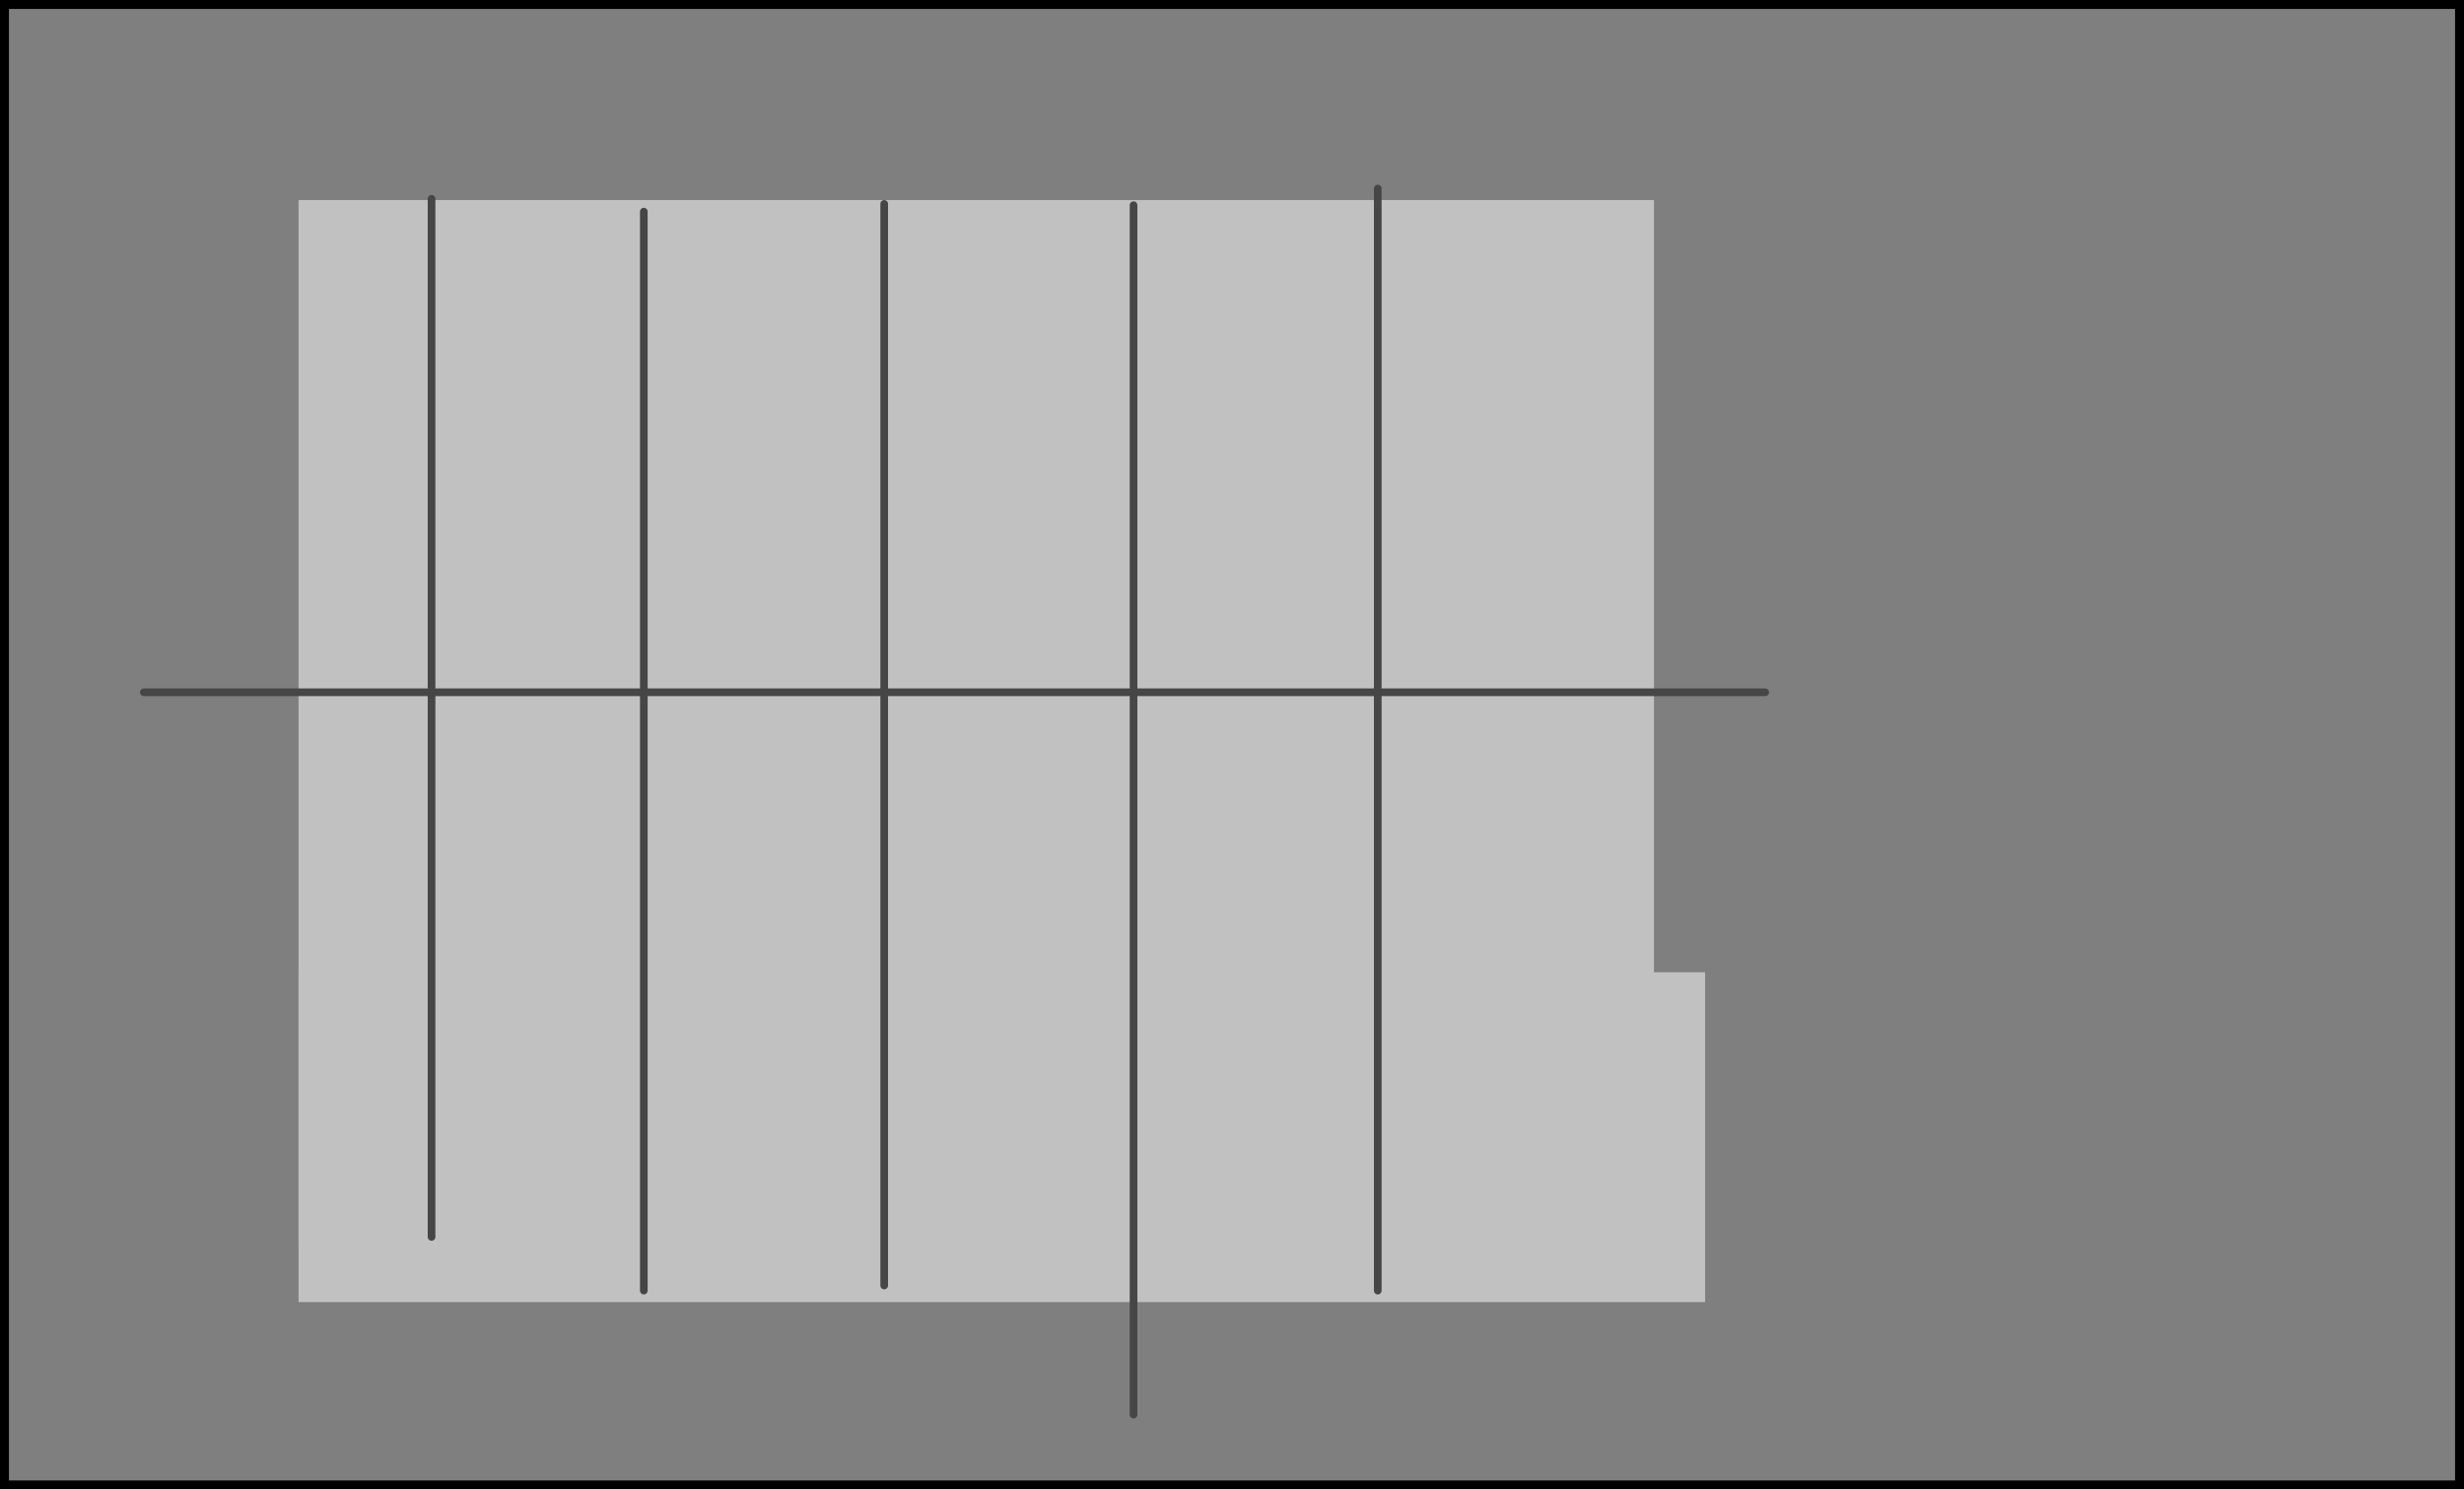 <svg version="1.1" xmlns="http://www.w3.org/2000/svg" xmlns:xlink="http://www.w3.org/1999/xlink" width="963.5" height="582.5" viewBox="0,0,963.5,582.5"><g transform="translate(133.25,90.75)"><g data-paper-data="{&quot;isPaintingLayer&quot;:true}" fill-rule="nonzero" stroke-linejoin="miter" stroke-miterlimit="10" stroke-dasharray="" stroke-dashoffset="0" style="mix-blend-mode: normal"><path d="M-131.5,490v-579h960v579z" fill="#7f7f7f" stroke="#000000" stroke-width="3.5" stroke-linecap="butt"/><path d="M-16.5,418.5v-129h550v129z" fill="#c1c1c1" stroke="none" stroke-width="0" stroke-linecap="butt"/><path d="M-16.5,394.5v-407h530v407z" fill="#c1c1c1" stroke="none" stroke-width="0" stroke-linecap="butt"/><path d="M13.979,-3.821l51.335,-17.186l18.475,55.185l-51.335,17.186z" fill="none" stroke="none" stroke-width="0" stroke-linecap="butt"/><path d="M145.994,-10.471l53.392,8.94l-9.611,57.396l-53.392,-8.94z" fill="none" stroke="none" stroke-width="0" stroke-linecap="butt"/><path d="M263.111,-1.688l53.967,-4.263l4.582,58.015l-53.967,4.263z" fill="none" stroke="none" stroke-width="0" stroke-linecap="butt"/><path d="M455.811,49.387l-47.541,-25.893l27.835,-51.107l47.541,25.893z" fill="none" stroke="none" stroke-width="0" stroke-linecap="butt"/><path d="M35.5,-13v406" fill="none" stroke="#464646" stroke-width="3" stroke-linecap="round"/><path d="M118.5,-8v422" fill="none" stroke="#464646" stroke-width="3" stroke-linecap="round"/><path d="M212.5,-11v423" fill="none" stroke="#464646" stroke-width="3" stroke-linecap="round"/><path d="M310,-10.5v473" fill="none" stroke="#464646" stroke-width="3" stroke-linecap="round"/><path d="M405.5,-17v431" fill="none" stroke="#464646" stroke-width="3" stroke-linecap="round"/><path d="M-77,180h634" fill="none" stroke="#464646" stroke-width="3" stroke-linecap="round"/></g></g></svg>